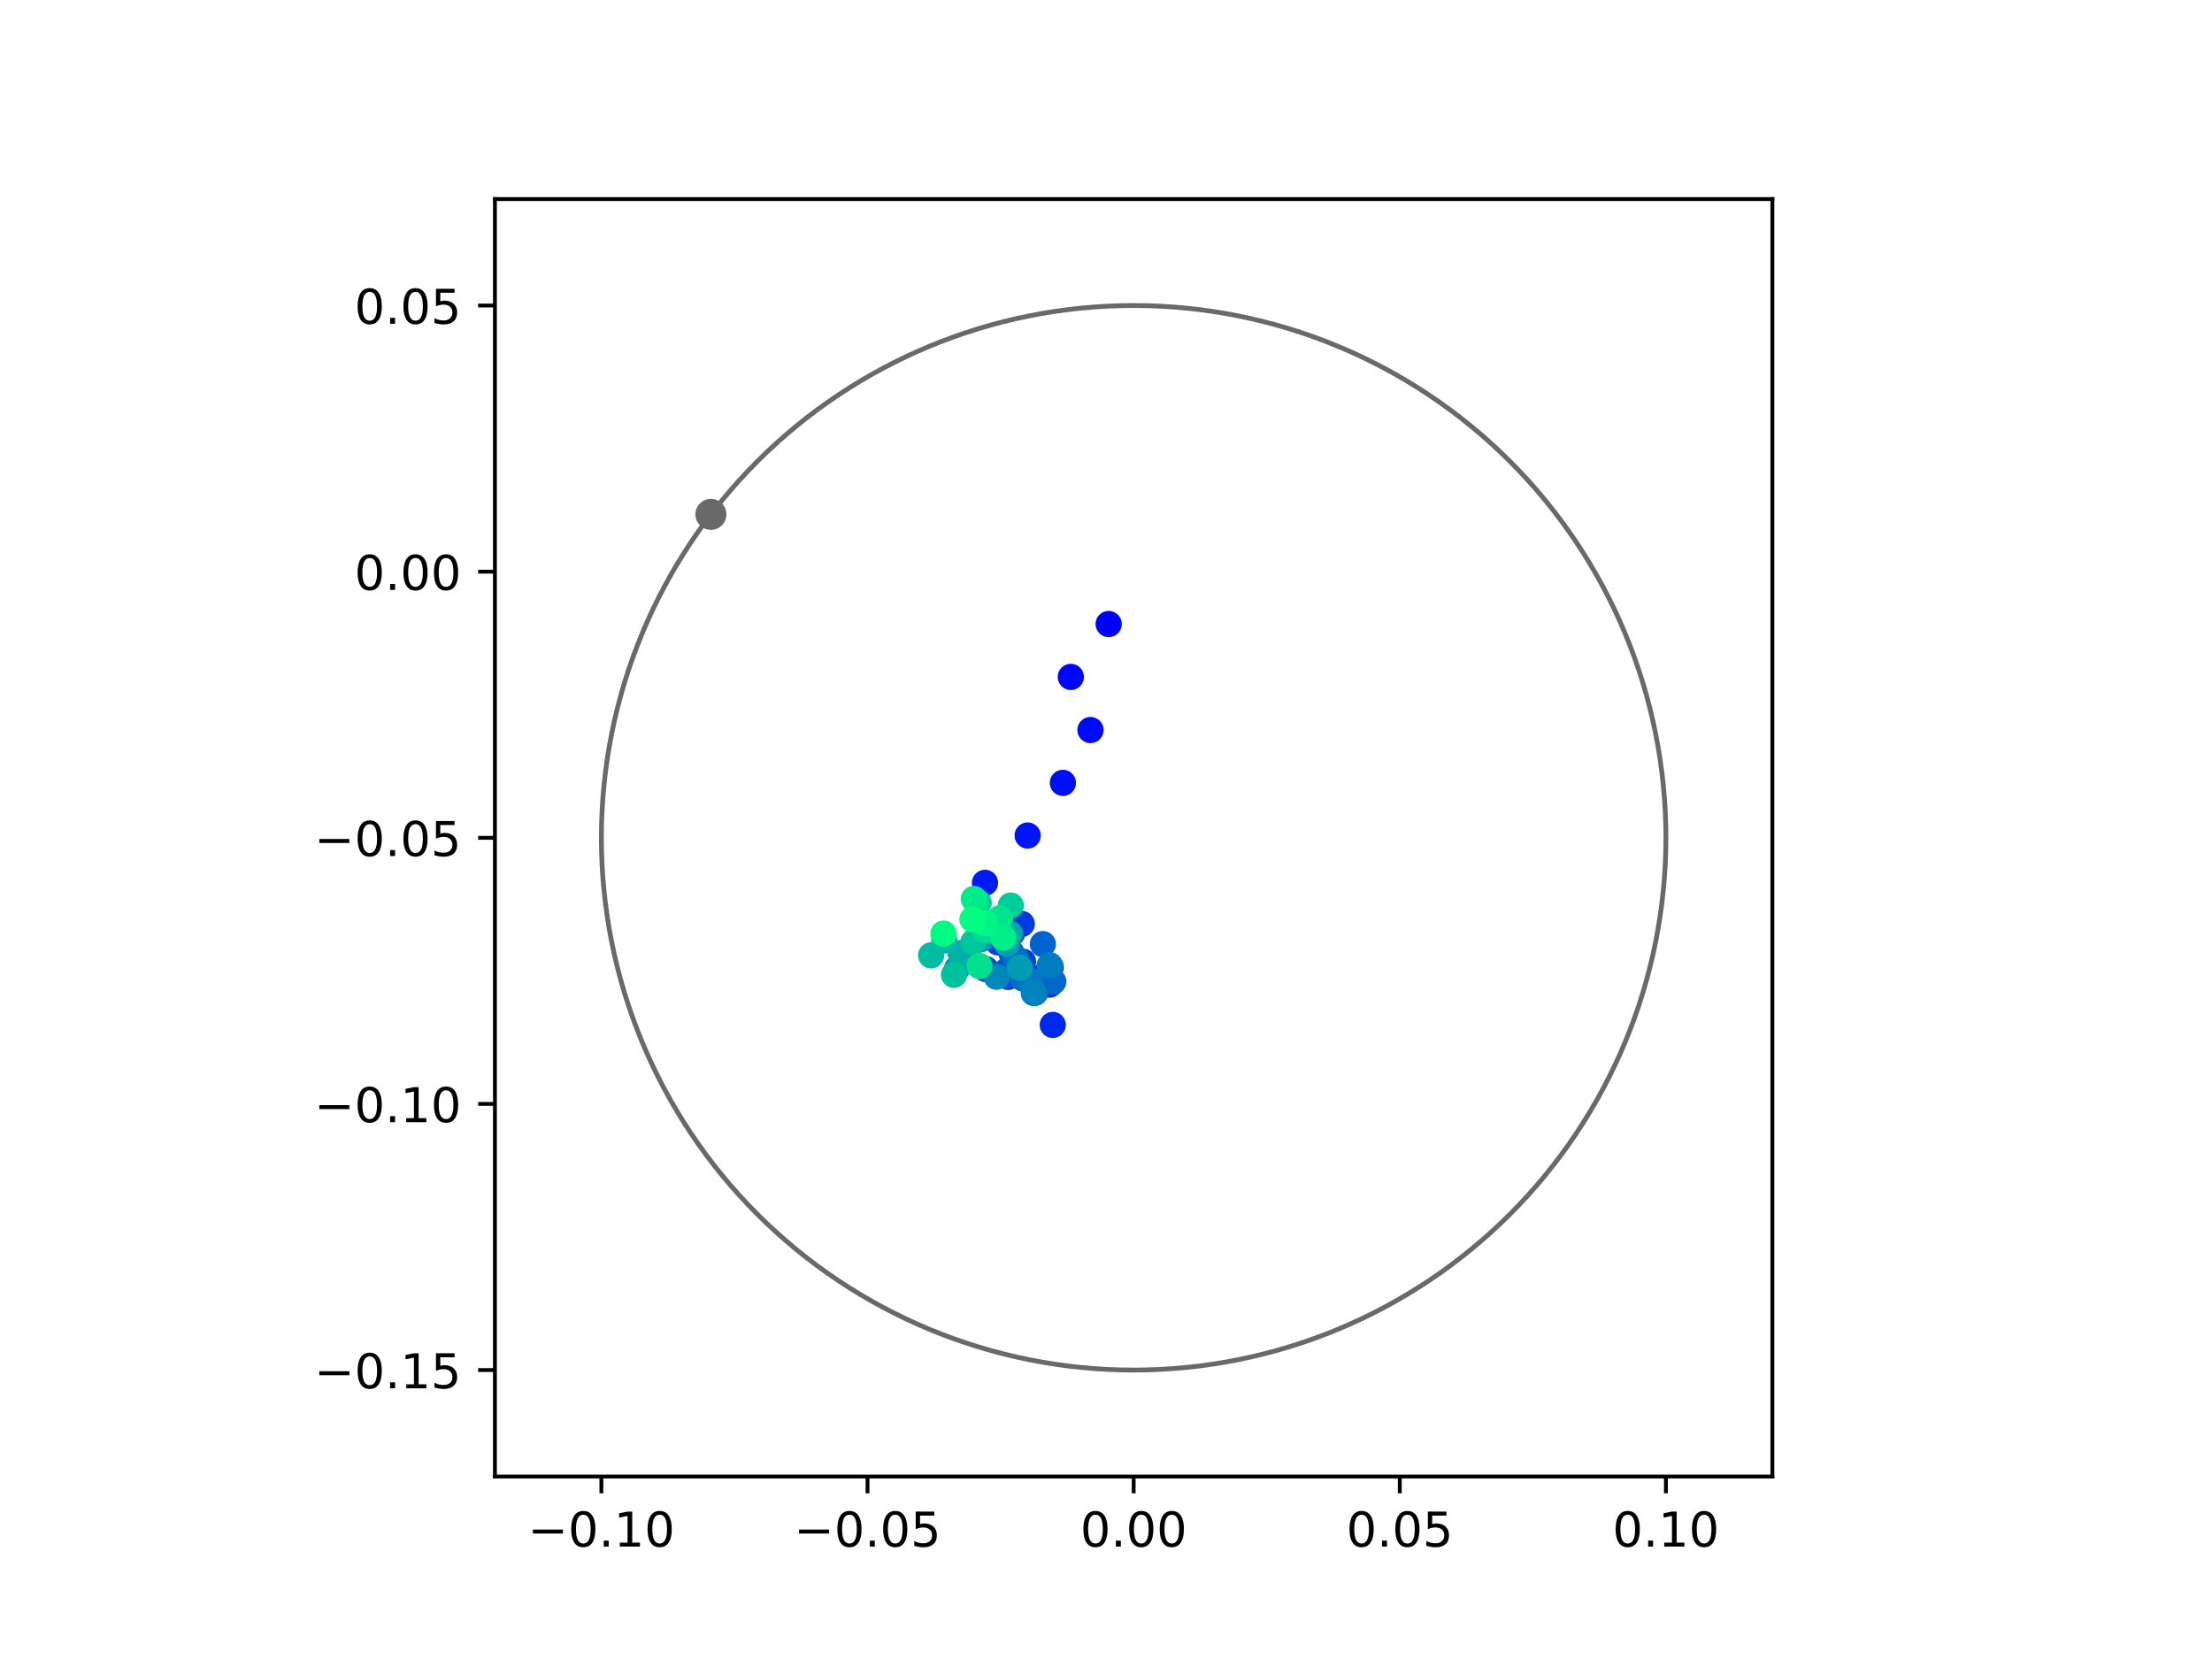 <?xml version="1.0" encoding="utf-8" standalone="no"?>
<!DOCTYPE svg PUBLIC "-//W3C//DTD SVG 1.1//EN"
  "http://www.w3.org/Graphics/SVG/1.1/DTD/svg11.dtd">
<!-- Created with matplotlib (https://matplotlib.org/) -->
<svg height="345.6pt" version="1.1" viewBox="0 0 460.8 345.6" width="460.8pt" xmlns="http://www.w3.org/2000/svg" xmlns:xlink="http://www.w3.org/1999/xlink">
 <defs>
  <style type="text/css">
*{stroke-linecap:butt;stroke-linejoin:round;}
  </style>
 </defs>
 <g id="figure_1">
  <g id="patch_1">
   <path d="M 0 345.6 
L 460.8 345.6 
L 460.8 0 
L 0 0 
z
" style="fill:#ffffff;"/>
  </g>
  <g id="axes_1">
   <g id="patch_2">
    <path d="M 103.104 307.584 
L 369.216 307.584 
L 369.216 41.472 
L 103.104 41.472 
z
" style="fill:#ffffff;"/>
   </g>
   <g id="PathCollection_1">
    <defs>
     <path d="M 0 2.236 
C 0.593 2.236 1.162 2 1.581 1.581 
C 2 1.162 2.236 0.593 2.236 0 
C 2.236 -0.593 2 -1.162 1.581 -1.581 
C 1.162 -2 0.593 -2.236 0 -2.236 
C -0.593 -2.236 -1.162 -2 -1.581 -1.581 
C -2 -1.162 -2.236 -0.593 -2.236 0 
C -2.236 0.593 -2 1.162 -1.581 1.581 
C -1.162 2 -0.593 2.236 0 2.236 
z
" id="C0_0_fab2a720b9"/>
    </defs>
    <g clip-path="url(#p3fcd1b5d56)">
     <use style="fill:#0000ff;stroke:#0000ff;" x="230.956" xlink:href="#C0_0_fab2a720b9" y="129.996"/>
    </g>
    <g clip-path="url(#p3fcd1b5d56)">
     <use style="fill:#0005fc;stroke:#0005fc;" x="223.071" xlink:href="#C0_0_fab2a720b9" y="141.014"/>
    </g>
    <g clip-path="url(#p3fcd1b5d56)">
     <use style="fill:#000afa;stroke:#000afa;" x="227.165" xlink:href="#C0_0_fab2a720b9" y="152.079"/>
    </g>
    <g clip-path="url(#p3fcd1b5d56)">
     <use style="fill:#000ff8;stroke:#000ff8;" x="221.418" xlink:href="#C0_0_fab2a720b9" y="163.085"/>
    </g>
    <g clip-path="url(#p3fcd1b5d56)">
     <use style="fill:#0014f5;stroke:#0014f5;" x="214.077" xlink:href="#C0_0_fab2a720b9" y="174.058"/>
    </g>
    <g clip-path="url(#p3fcd1b5d56)">
     <use style="fill:#001af2;stroke:#001af2;" x="205.195" xlink:href="#C0_0_fab2a720b9" y="183.909"/>
    </g>
    <g clip-path="url(#p3fcd1b5d56)">
     <use style="fill:#001ff0;stroke:#001ff0;" x="210.857" xlink:href="#C0_0_fab2a720b9" y="194.345"/>
    </g>
    <g clip-path="url(#p3fcd1b5d56)">
     <use style="fill:#0024ed;stroke:#0024ed;" x="217.562" xlink:href="#C0_0_fab2a720b9" y="203.205"/>
    </g>
    <g clip-path="url(#p3fcd1b5d56)">
     <use style="fill:#0029eb;stroke:#0029eb;" x="219.311" xlink:href="#C0_0_fab2a720b9" y="213.51"/>
    </g>
    <g clip-path="url(#p3fcd1b5d56)">
     <use style="fill:#002fe8;stroke:#002fe8;" x="218.684" xlink:href="#C0_0_fab2a720b9" y="205.105"/>
    </g>
    <g clip-path="url(#p3fcd1b5d56)">
     <use style="fill:#0034e5;stroke:#0034e5;" x="218.883" xlink:href="#C0_0_fab2a720b9" y="201.457"/>
    </g>
    <g clip-path="url(#p3fcd1b5d56)">
     <use style="fill:#0039e2;stroke:#0039e2;" x="212.852" xlink:href="#C0_0_fab2a720b9" y="192.47"/>
    </g>
    <g clip-path="url(#p3fcd1b5d56)">
     <use style="fill:#003ee0;stroke:#003ee0;" x="213.117" xlink:href="#C0_0_fab2a720b9" y="200.34"/>
    </g>
    <g clip-path="url(#p3fcd1b5d56)">
     <use style="fill:#0043de;stroke:#0043de;" x="207.916" xlink:href="#C0_0_fab2a720b9" y="196.323"/>
    </g>
    <g clip-path="url(#p3fcd1b5d56)">
     <use style="fill:#0049db;stroke:#0049db;" x="210.043" xlink:href="#C0_0_fab2a720b9" y="203.514"/>
    </g>
    <g clip-path="url(#p3fcd1b5d56)">
     <use style="fill:#004ed8;stroke:#004ed8;" x="205.371" xlink:href="#C0_0_fab2a720b9" y="201.876"/>
    </g>
    <g clip-path="url(#p3fcd1b5d56)">
     <use style="fill:#0053d6;stroke:#0053d6;" x="209.707" xlink:href="#C0_0_fab2a720b9" y="202.215"/>
    </g>
    <g clip-path="url(#p3fcd1b5d56)">
     <use style="fill:#0058d3;stroke:#0058d3;" x="210.695" xlink:href="#C0_0_fab2a720b9" y="198.48"/>
    </g>
    <g clip-path="url(#p3fcd1b5d56)">
     <use style="fill:#005ed0;stroke:#005ed0;" x="215.623" xlink:href="#C0_0_fab2a720b9" y="206.806"/>
    </g>
    <g clip-path="url(#p3fcd1b5d56)">
     <use style="fill:#0063ce;stroke:#0063ce;" x="217.242" xlink:href="#C0_0_fab2a720b9" y="196.676"/>
    </g>
    <g clip-path="url(#p3fcd1b5d56)">
     <use style="fill:#0068cb;stroke:#0068cb;" x="219.419" xlink:href="#C0_0_fab2a720b9" y="204.466"/>
    </g>
    <g clip-path="url(#p3fcd1b5d56)">
     <use style="fill:#006dc8;stroke:#006dc8;" x="213.126" xlink:href="#C0_0_fab2a720b9" y="203.845"/>
    </g>
    <g clip-path="url(#p3fcd1b5d56)">
     <use style="fill:#0072c6;stroke:#0072c6;" x="211.7" xlink:href="#C0_0_fab2a720b9" y="199.81"/>
    </g>
    <g clip-path="url(#p3fcd1b5d56)">
     <use style="fill:#0078c3;stroke:#0078c3;" x="214.606" xlink:href="#C0_0_fab2a720b9" y="204.26"/>
    </g>
    <g clip-path="url(#p3fcd1b5d56)">
     <use style="fill:#007dc0;stroke:#007dc0;" x="218.672" xlink:href="#C0_0_fab2a720b9" y="201.082"/>
    </g>
    <g clip-path="url(#p3fcd1b5d56)">
     <use style="fill:#0082be;stroke:#0082be;" x="215.353" xlink:href="#C0_0_fab2a720b9" y="206.872"/>
    </g>
    <g clip-path="url(#p3fcd1b5d56)">
     <use style="fill:#0087bc;stroke:#0087bc;" x="207.598" xlink:href="#C0_0_fab2a720b9" y="203.473"/>
    </g>
    <g clip-path="url(#p3fcd1b5d56)">
     <use style="fill:#008db8;stroke:#008db8;" x="208.491" xlink:href="#C0_0_fab2a720b9" y="194.715"/>
    </g>
    <g clip-path="url(#p3fcd1b5d56)">
     <use style="fill:#0092b6;stroke:#0092b6;" x="199.384" xlink:href="#C0_0_fab2a720b9" y="201.75"/>
    </g>
    <g clip-path="url(#p3fcd1b5d56)">
     <use style="fill:#0097b3;stroke:#0097b3;" x="204.331" xlink:href="#C0_0_fab2a720b9" y="195.674"/>
    </g>
    <g clip-path="url(#p3fcd1b5d56)">
     <use style="fill:#009cb1;stroke:#009cb1;" x="212.465" xlink:href="#C0_0_fab2a720b9" y="201.576"/>
    </g>
    <g clip-path="url(#p3fcd1b5d56)">
     <use style="fill:#00a1ae;stroke:#00a1ae;" x="209.749" xlink:href="#C0_0_fab2a720b9" y="196.599"/>
    </g>
    <g clip-path="url(#p3fcd1b5d56)">
     <use style="fill:#00a7ac;stroke:#00a7ac;" x="210.391" xlink:href="#C0_0_fab2a720b9" y="194.54"/>
    </g>
    <g clip-path="url(#p3fcd1b5d56)">
     <use style="fill:#00aca9;stroke:#00aca9;" x="208.086" xlink:href="#C0_0_fab2a720b9" y="194.49"/>
    </g>
    <g clip-path="url(#p3fcd1b5d56)">
     <use style="fill:#00b1a6;stroke:#00b1a6;" x="200.075" xlink:href="#C0_0_fab2a720b9" y="198.535"/>
    </g>
    <g clip-path="url(#p3fcd1b5d56)">
     <use style="fill:#00b6a4;stroke:#00b6a4;" x="196.706" xlink:href="#C0_0_fab2a720b9" y="195.911"/>
    </g>
    <g clip-path="url(#p3fcd1b5d56)">
     <use style="fill:#00bca1;stroke:#00bca1;" x="193.97" xlink:href="#C0_0_fab2a720b9" y="199.019"/>
    </g>
    <g clip-path="url(#p3fcd1b5d56)">
     <use style="fill:#00c19e;stroke:#00c19e;" x="198.729" xlink:href="#C0_0_fab2a720b9" y="203.065"/>
    </g>
    <g clip-path="url(#p3fcd1b5d56)">
     <use style="fill:#00c69c;stroke:#00c69c;" x="202.784" xlink:href="#C0_0_fab2a720b9" y="196.258"/>
    </g>
    <g clip-path="url(#p3fcd1b5d56)">
     <use style="fill:#00cb9a;stroke:#00cb9a;" x="210.564" xlink:href="#C0_0_fab2a720b9" y="188.642"/>
    </g>
    <g clip-path="url(#p3fcd1b5d56)">
     <use style="fill:#00d097;stroke:#00d097;" x="207.909" xlink:href="#C0_0_fab2a720b9" y="193.091"/>
    </g>
    <g clip-path="url(#p3fcd1b5d56)">
     <use style="fill:#00d694;stroke:#00d694;" x="203.884" xlink:href="#C0_0_fab2a720b9" y="188.078"/>
    </g>
    <g clip-path="url(#p3fcd1b5d56)">
     <use style="fill:#00db92;stroke:#00db92;" x="205.134" xlink:href="#C0_0_fab2a720b9" y="193.832"/>
    </g>
    <g clip-path="url(#p3fcd1b5d56)">
     <use style="fill:#00e08f;stroke:#00e08f;" x="204.025" xlink:href="#C0_0_fab2a720b9" y="201.236"/>
    </g>
    <g clip-path="url(#p3fcd1b5d56)">
     <use style="fill:#00e58c;stroke:#00e58c;" x="208.335" xlink:href="#C0_0_fab2a720b9" y="191.279"/>
    </g>
    <g clip-path="url(#p3fcd1b5d56)">
     <use style="fill:#00eb8a;stroke:#00eb8a;" x="202.875" xlink:href="#C0_0_fab2a720b9" y="187.255"/>
    </g>
    <g clip-path="url(#p3fcd1b5d56)">
     <use style="fill:#00f087;stroke:#00f087;" x="209.01" xlink:href="#C0_0_fab2a720b9" y="195.323"/>
    </g>
    <g clip-path="url(#p3fcd1b5d56)">
     <use style="fill:#00f584;stroke:#00f584;" x="205.194" xlink:href="#C0_0_fab2a720b9" y="192.312"/>
    </g>
    <g clip-path="url(#p3fcd1b5d56)">
     <use style="fill:#00fa82;stroke:#00fa82;" x="196.552" xlink:href="#C0_0_fab2a720b9" y="194.49"/>
    </g>
    <g clip-path="url(#p3fcd1b5d56)">
     <use style="fill:#00ff80;stroke:#00ff80;" x="202.575" xlink:href="#C0_0_fab2a720b9" y="191.493"/>
    </g>
   </g>
   <g id="PathCollection_2">
    <defs>
     <path d="M 0 2.739 
C 0.726 2.739 1.423 2.45 1.936 1.936 
C 2.45 1.423 2.739 0.726 2.739 0 
C 2.739 -0.726 2.45 -1.423 1.936 -1.936 
C 1.423 -2.45 0.726 -2.739 0 -2.739 
C -0.726 -2.739 -1.423 -2.45 -1.936 -1.936 
C -2.45 -1.423 -2.739 -0.726 -2.739 0 
C -2.739 0.726 -2.45 1.423 -1.936 1.936 
C -1.423 2.45 -0.726 2.739 0 2.739 
z
" id="m344db6507e" style="stroke:#696969;"/>
    </defs>
    <g clip-path="url(#p3fcd1b5d56)">
     <use style="fill:#696969;stroke:#696969;" x="148.099" xlink:href="#m344db6507e" y="107.151"/>
    </g>
   </g>
   <g id="patch_3">
    <path clip-path="url(#p3fcd1b5d56)" d="M 236.16 285.408 
C 265.566 285.408 293.771 273.725 314.564 252.932 
C 335.357 232.139 347.04 203.934 347.04 174.528 
C 347.04 145.122 335.357 116.917 314.564 96.124 
C 293.771 75.331 265.566 63.648 236.16 63.648 
C 206.754 63.648 178.549 75.331 157.756 96.124 
C 136.963 116.917 125.28 145.122 125.28 174.528 
C 125.28 203.934 136.963 232.139 157.756 252.932 
C 178.549 273.725 206.754 285.408 236.16 285.408 
z
" style="fill:none;stroke:#696969;stroke-linejoin:miter;"/>
   </g>
   <g id="matplotlib.axis_1">
    <g id="xtick_1">
     <g id="line2d_1">
      <defs>
       <path d="M 0 0 
L 0 3.5 
" id="m97b608743d" style="stroke:#000000;stroke-width:0.8;"/>
      </defs>
      <g>
       <use style="stroke:#000000;stroke-width:0.8;" x="125.28" xlink:href="#m97b608743d" y="307.584"/>
      </g>
     </g>
     <g id="text_1">
      <!-- −0.10 -->
      <defs>
       <path d="M 10.594 35.5 
L 73.188 35.5 
L 73.188 27.203 
L 10.594 27.203 
z
" id="DejaVuSans-8722"/>
       <path d="M 31.781 66.406 
Q 24.172 66.406 20.328 58.906 
Q 16.5 51.422 16.5 36.375 
Q 16.5 21.391 20.328 13.891 
Q 24.172 6.391 31.781 6.391 
Q 39.453 6.391 43.281 13.891 
Q 47.125 21.391 47.125 36.375 
Q 47.125 51.422 43.281 58.906 
Q 39.453 66.406 31.781 66.406 
z
M 31.781 74.219 
Q 44.047 74.219 50.516 64.516 
Q 56.984 54.828 56.984 36.375 
Q 56.984 17.969 50.516 8.266 
Q 44.047 -1.422 31.781 -1.422 
Q 19.531 -1.422 13.062 8.266 
Q 6.594 17.969 6.594 36.375 
Q 6.594 54.828 13.062 64.516 
Q 19.531 74.219 31.781 74.219 
z
" id="DejaVuSans-48"/>
       <path d="M 10.688 12.406 
L 21 12.406 
L 21 0 
L 10.688 0 
z
" id="DejaVuSans-46"/>
       <path d="M 12.406 8.297 
L 28.516 8.297 
L 28.516 63.922 
L 10.984 60.406 
L 10.984 69.391 
L 28.422 72.906 
L 38.281 72.906 
L 38.281 8.297 
L 54.391 8.297 
L 54.391 0 
L 12.406 0 
z
" id="DejaVuSans-49"/>
      </defs>
      <g transform="translate(109.957 322.182)scale(0.1 -0.1)">
       <use xlink:href="#DejaVuSans-8722"/>
       <use x="83.789" xlink:href="#DejaVuSans-48"/>
       <use x="147.412" xlink:href="#DejaVuSans-46"/>
       <use x="179.199" xlink:href="#DejaVuSans-49"/>
       <use x="242.822" xlink:href="#DejaVuSans-48"/>
      </g>
     </g>
    </g>
    <g id="xtick_2">
     <g id="line2d_2">
      <g>
       <use style="stroke:#000000;stroke-width:0.8;" x="180.72" xlink:href="#m97b608743d" y="307.584"/>
      </g>
     </g>
     <g id="text_2">
      <!-- −0.05 -->
      <defs>
       <path d="M 10.797 72.906 
L 49.516 72.906 
L 49.516 64.594 
L 19.828 64.594 
L 19.828 46.734 
Q 21.969 47.469 24.109 47.828 
Q 26.266 48.188 28.422 48.188 
Q 40.625 48.188 47.75 41.5 
Q 54.891 34.812 54.891 23.391 
Q 54.891 11.625 47.562 5.094 
Q 40.234 -1.422 26.906 -1.422 
Q 22.312 -1.422 17.547 -0.641 
Q 12.797 0.141 7.719 1.703 
L 7.719 11.625 
Q 12.109 9.234 16.797 8.062 
Q 21.484 6.891 26.703 6.891 
Q 35.156 6.891 40.078 11.328 
Q 45.016 15.766 45.016 23.391 
Q 45.016 31 40.078 35.438 
Q 35.156 39.891 26.703 39.891 
Q 22.75 39.891 18.812 39.016 
Q 14.891 38.141 10.797 36.281 
z
" id="DejaVuSans-53"/>
      </defs>
      <g transform="translate(165.397 322.182)scale(0.1 -0.1)">
       <use xlink:href="#DejaVuSans-8722"/>
       <use x="83.789" xlink:href="#DejaVuSans-48"/>
       <use x="147.412" xlink:href="#DejaVuSans-46"/>
       <use x="179.199" xlink:href="#DejaVuSans-48"/>
       <use x="242.822" xlink:href="#DejaVuSans-53"/>
      </g>
     </g>
    </g>
    <g id="xtick_3">
     <g id="line2d_3">
      <g>
       <use style="stroke:#000000;stroke-width:0.8;" x="236.16" xlink:href="#m97b608743d" y="307.584"/>
      </g>
     </g>
     <g id="text_3">
      <!-- 0.00 -->
      <g transform="translate(225.027 322.182)scale(0.1 -0.1)">
       <use xlink:href="#DejaVuSans-48"/>
       <use x="63.623" xlink:href="#DejaVuSans-46"/>
       <use x="95.41" xlink:href="#DejaVuSans-48"/>
       <use x="159.033" xlink:href="#DejaVuSans-48"/>
      </g>
     </g>
    </g>
    <g id="xtick_4">
     <g id="line2d_4">
      <g>
       <use style="stroke:#000000;stroke-width:0.8;" x="291.6" xlink:href="#m97b608743d" y="307.584"/>
      </g>
     </g>
     <g id="text_4">
      <!-- 0.05 -->
      <g transform="translate(280.467 322.182)scale(0.1 -0.1)">
       <use xlink:href="#DejaVuSans-48"/>
       <use x="63.623" xlink:href="#DejaVuSans-46"/>
       <use x="95.41" xlink:href="#DejaVuSans-48"/>
       <use x="159.033" xlink:href="#DejaVuSans-53"/>
      </g>
     </g>
    </g>
    <g id="xtick_5">
     <g id="line2d_5">
      <g>
       <use style="stroke:#000000;stroke-width:0.8;" x="347.04" xlink:href="#m97b608743d" y="307.584"/>
      </g>
     </g>
     <g id="text_5">
      <!-- 0.10 -->
      <g transform="translate(335.907 322.182)scale(0.1 -0.1)">
       <use xlink:href="#DejaVuSans-48"/>
       <use x="63.623" xlink:href="#DejaVuSans-46"/>
       <use x="95.41" xlink:href="#DejaVuSans-49"/>
       <use x="159.033" xlink:href="#DejaVuSans-48"/>
      </g>
     </g>
    </g>
   </g>
   <g id="matplotlib.axis_2">
    <g id="ytick_1">
     <g id="line2d_6">
      <defs>
       <path d="M 0 0 
L -3.5 0 
" id="m2a5604a93d" style="stroke:#000000;stroke-width:0.8;"/>
      </defs>
      <g>
       <use style="stroke:#000000;stroke-width:0.8;" x="103.104" xlink:href="#m2a5604a93d" y="285.408"/>
      </g>
     </g>
     <g id="text_6">
      <!-- −0.15 -->
      <g transform="translate(65.459 289.207)scale(0.1 -0.1)">
       <use xlink:href="#DejaVuSans-8722"/>
       <use x="83.789" xlink:href="#DejaVuSans-48"/>
       <use x="147.412" xlink:href="#DejaVuSans-46"/>
       <use x="179.199" xlink:href="#DejaVuSans-49"/>
       <use x="242.822" xlink:href="#DejaVuSans-53"/>
      </g>
     </g>
    </g>
    <g id="ytick_2">
     <g id="line2d_7">
      <g>
       <use style="stroke:#000000;stroke-width:0.8;" x="103.104" xlink:href="#m2a5604a93d" y="229.968"/>
      </g>
     </g>
     <g id="text_7">
      <!-- −0.10 -->
      <g transform="translate(65.459 233.767)scale(0.1 -0.1)">
       <use xlink:href="#DejaVuSans-8722"/>
       <use x="83.789" xlink:href="#DejaVuSans-48"/>
       <use x="147.412" xlink:href="#DejaVuSans-46"/>
       <use x="179.199" xlink:href="#DejaVuSans-49"/>
       <use x="242.822" xlink:href="#DejaVuSans-48"/>
      </g>
     </g>
    </g>
    <g id="ytick_3">
     <g id="line2d_8">
      <g>
       <use style="stroke:#000000;stroke-width:0.8;" x="103.104" xlink:href="#m2a5604a93d" y="174.528"/>
      </g>
     </g>
     <g id="text_8">
      <!-- −0.05 -->
      <g transform="translate(65.459 178.327)scale(0.1 -0.1)">
       <use xlink:href="#DejaVuSans-8722"/>
       <use x="83.789" xlink:href="#DejaVuSans-48"/>
       <use x="147.412" xlink:href="#DejaVuSans-46"/>
       <use x="179.199" xlink:href="#DejaVuSans-48"/>
       <use x="242.822" xlink:href="#DejaVuSans-53"/>
      </g>
     </g>
    </g>
    <g id="ytick_4">
     <g id="line2d_9">
      <g>
       <use style="stroke:#000000;stroke-width:0.8;" x="103.104" xlink:href="#m2a5604a93d" y="119.088"/>
      </g>
     </g>
     <g id="text_9">
      <!-- 0.00 -->
      <g transform="translate(73.838 122.887)scale(0.1 -0.1)">
       <use xlink:href="#DejaVuSans-48"/>
       <use x="63.623" xlink:href="#DejaVuSans-46"/>
       <use x="95.41" xlink:href="#DejaVuSans-48"/>
       <use x="159.033" xlink:href="#DejaVuSans-48"/>
      </g>
     </g>
    </g>
    <g id="ytick_5">
     <g id="line2d_10">
      <g>
       <use style="stroke:#000000;stroke-width:0.8;" x="103.104" xlink:href="#m2a5604a93d" y="63.648"/>
      </g>
     </g>
     <g id="text_10">
      <!-- 0.05 -->
      <g transform="translate(73.838 67.447)scale(0.1 -0.1)">
       <use xlink:href="#DejaVuSans-48"/>
       <use x="63.623" xlink:href="#DejaVuSans-46"/>
       <use x="95.41" xlink:href="#DejaVuSans-48"/>
       <use x="159.033" xlink:href="#DejaVuSans-53"/>
      </g>
     </g>
    </g>
   </g>
   <g id="patch_4">
    <path d="M 103.104 307.584 
L 103.104 41.472 
" style="fill:none;stroke:#000000;stroke-linecap:square;stroke-linejoin:miter;stroke-width:0.8;"/>
   </g>
   <g id="patch_5">
    <path d="M 369.216 307.584 
L 369.216 41.472 
" style="fill:none;stroke:#000000;stroke-linecap:square;stroke-linejoin:miter;stroke-width:0.8;"/>
   </g>
   <g id="patch_6">
    <path d="M 103.104 307.584 
L 369.216 307.584 
" style="fill:none;stroke:#000000;stroke-linecap:square;stroke-linejoin:miter;stroke-width:0.8;"/>
   </g>
   <g id="patch_7">
    <path d="M 103.104 41.472 
L 369.216 41.472 
" style="fill:none;stroke:#000000;stroke-linecap:square;stroke-linejoin:miter;stroke-width:0.8;"/>
   </g>
  </g>
 </g>
 <defs>
  <clipPath id="p3fcd1b5d56">
   <rect height="266.112" width="266.112" x="103.104" y="41.472"/>
  </clipPath>
 </defs>
</svg>
